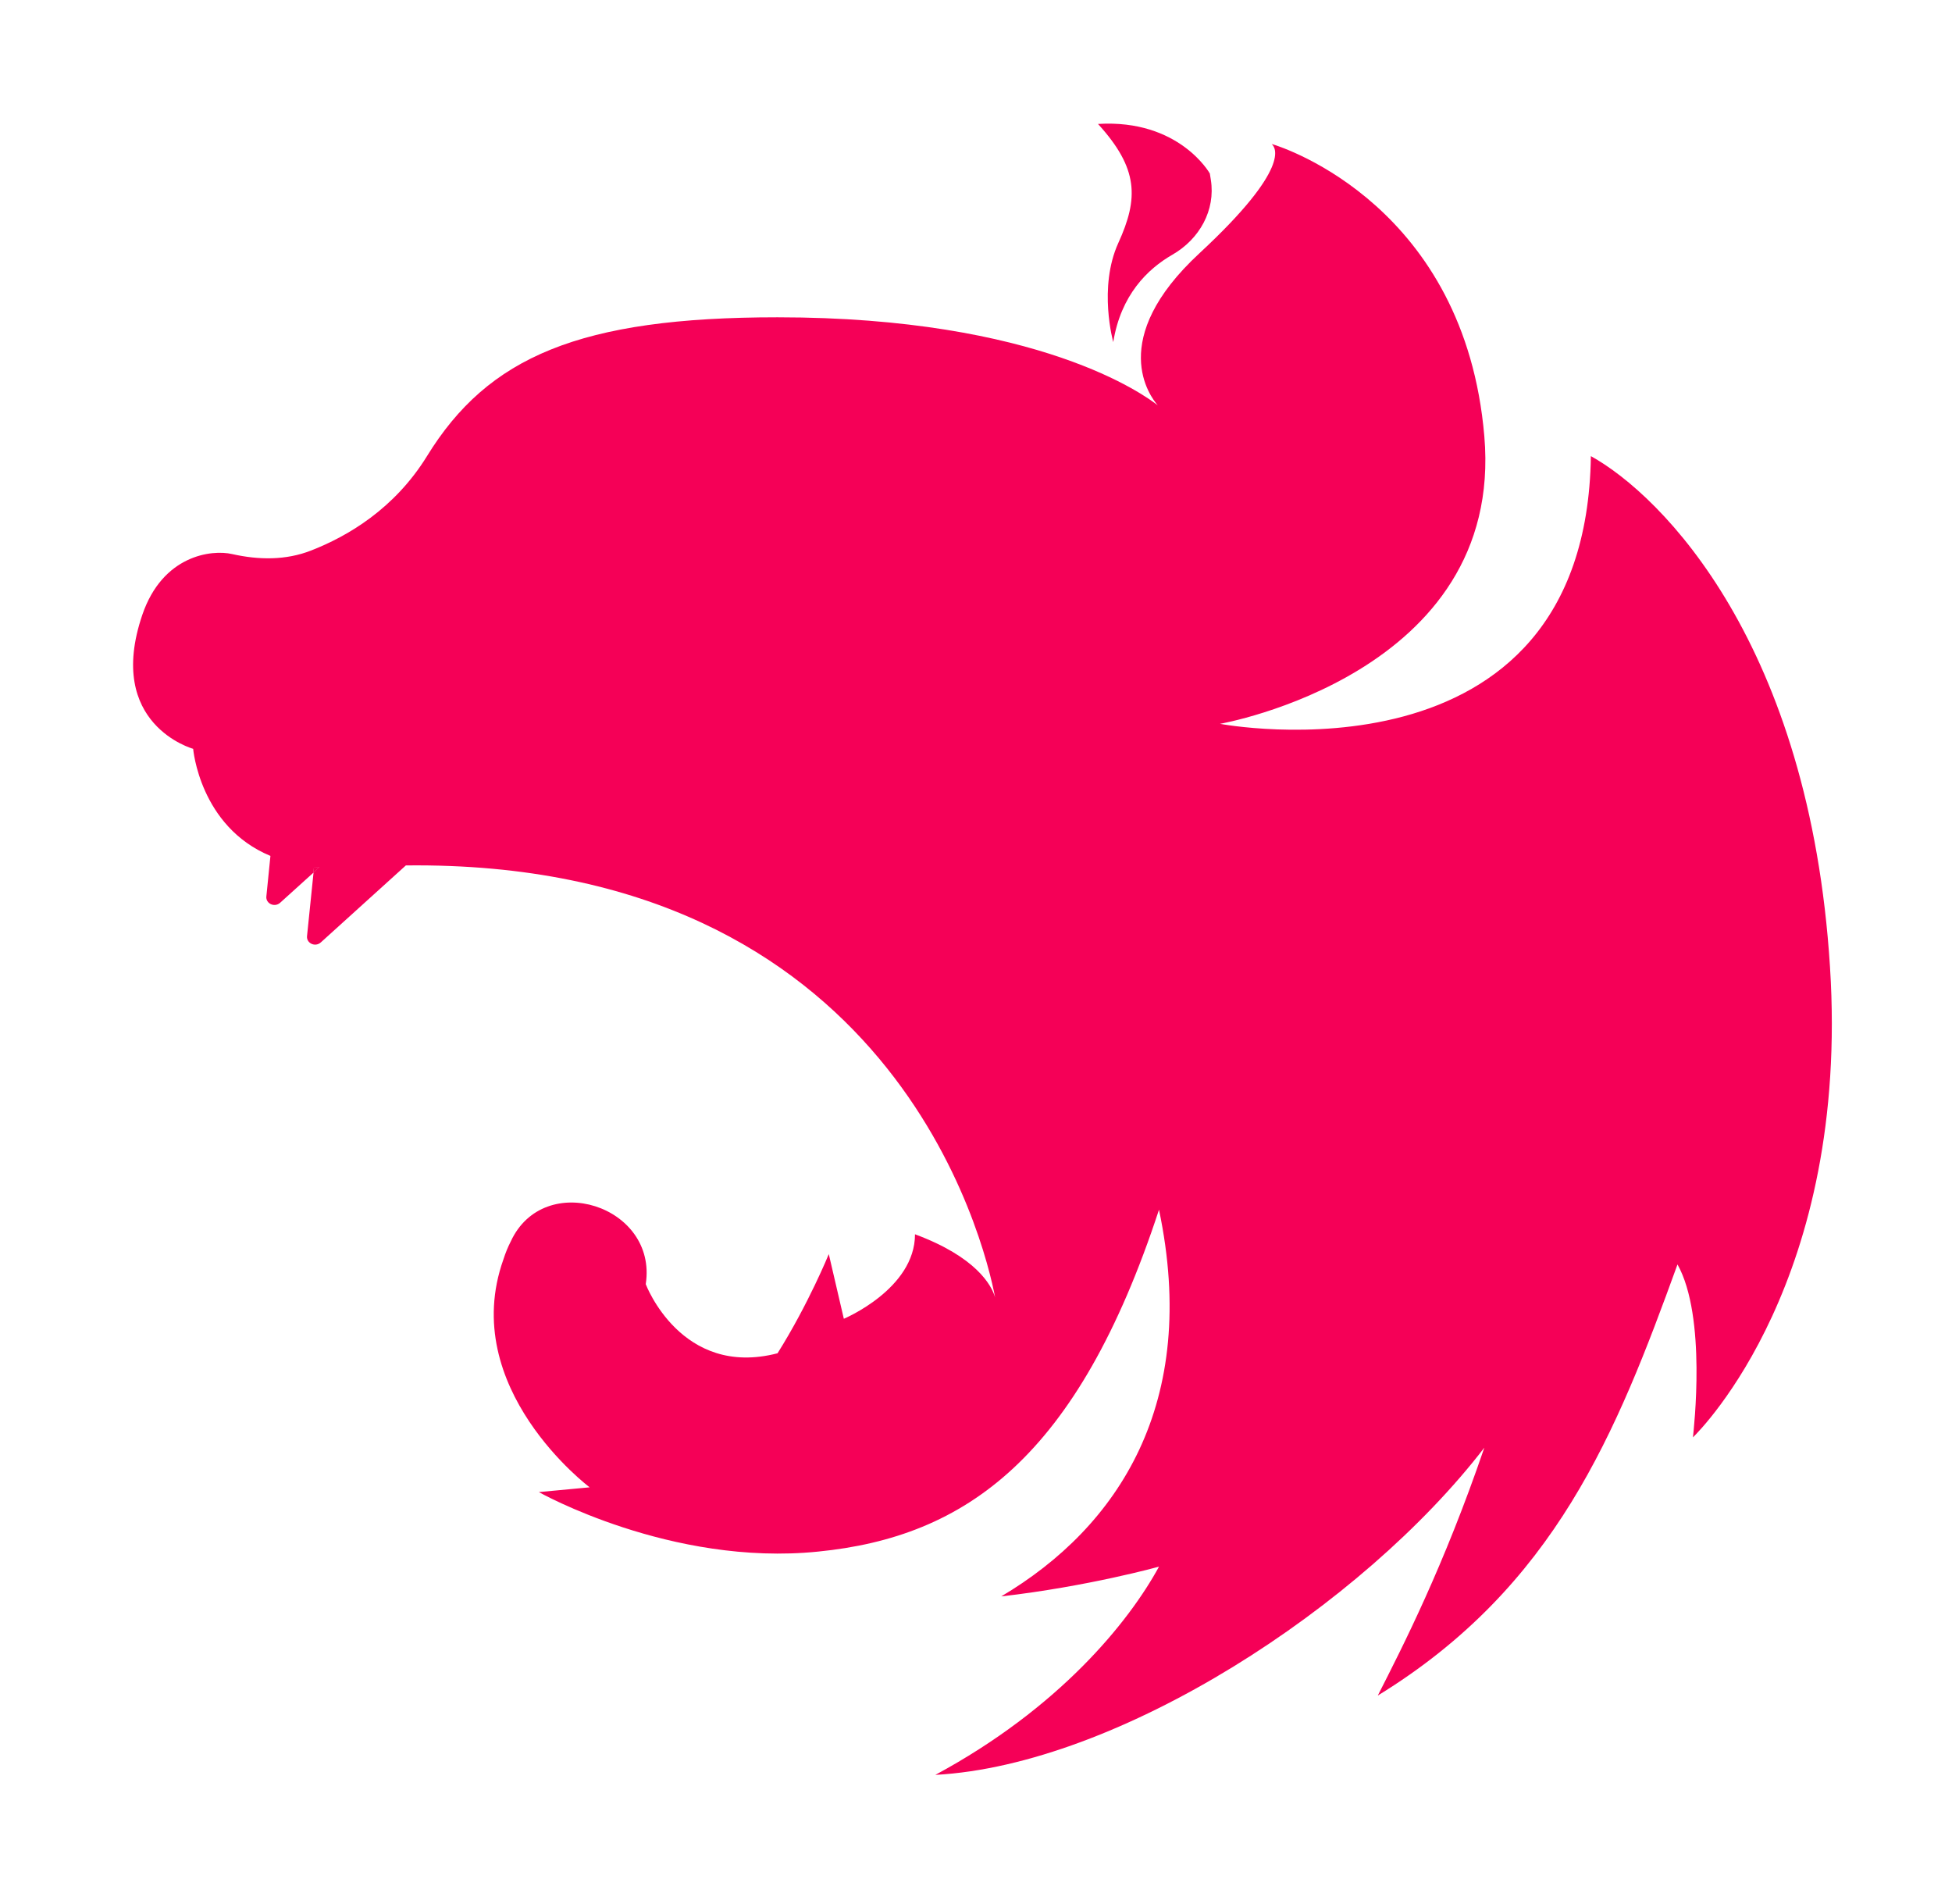 <svg width="281" height="274" viewBox="0 0 281 274" fill="none" xmlns="http://www.w3.org/2000/svg">
<path d="M143.427 187.69C143.427 187.69 143.369 187.462 143.31 187.005C143.427 187.462 143.427 187.69 143.427 187.69Z" fill="#F50057"/>
<path d="M160.258 49.234C160.258 49.234 158.062 41.386 160.99 34.964C163.917 28.542 163.917 24.261 158.062 17.839C169.771 17.125 174.161 24.974 174.161 24.974L174.308 25.882C174.999 30.254 172.68 34.41 168.77 36.659C165.199 38.708 161.358 42.453 160.258 49.234Z" fill="#F50057"/>
<path d="M243.709 206.87C243.826 205.671 245.699 189.517 241.484 181.982C232.703 206.185 223.922 228.333 198.339 244.031C201.969 236.896 207.823 225.479 213.677 208.354C196.115 231.187 160.99 254.021 134.646 255.448C152.442 245.858 162.453 233.528 166.844 225.479C166.844 225.479 156.599 228.333 144.13 229.76C160.99 219.771 172.698 201.961 166.844 174.104C155.135 209.781 139.036 221.198 117.786 223.31C96.594 225.479 77.568 214.747 77.568 214.747L84.885 214.062C84.885 214.062 65.859 199.792 72.475 181.24C72.767 180.326 73.118 179.47 73.528 178.671C78.329 168.282 94.662 173.533 92.964 184.779V184.836C92.964 184.836 98.057 198.365 111.932 194.768C116.381 187.69 119.308 180.497 119.308 180.497L121.474 189.802C121.474 189.802 131.719 185.521 131.719 177.643C140.5 180.897 142.725 184.95 143.251 186.72C141.729 178.728 128.499 123.757 58.425 124.556L46.189 135.63C45.37 136.372 44.082 135.744 44.199 134.717L45.136 125.583L45.955 124.784C45.721 124.841 45.428 124.784 45.194 124.784L45.136 125.583L40.335 129.922C39.516 130.664 38.228 130.036 38.345 129.008L38.93 123.186C28.744 118.962 27.807 107.773 27.807 107.773C27.807 107.773 15.104 104.291 20.49 88.479C23.417 79.917 30.442 79.06 33.427 79.745C37.233 80.602 41.155 80.659 44.784 79.232C50.053 77.177 56.785 73.238 61.469 65.646C70.25 51.375 83.422 45.667 111.932 45.667C149.691 45.667 164.912 56.969 166.668 58.339C165.614 57.14 159.233 48.863 172.698 36.419C185.987 24.089 183.587 21.178 183.06 20.721C185.05 21.292 210.867 29.855 213.677 62.792C216.604 97.042 175.625 104.177 175.625 104.177C175.625 104.177 228.312 114.167 229.015 65.646C239.318 71.354 260.51 92.76 263.437 139.169C266.306 184.151 244.938 205.671 243.709 206.87Z" fill="#F50057"/>
<path d="M45.955 124.784L45.136 125.583L45.194 124.784C45.428 124.784 45.721 124.841 45.955 124.784Z" fill="#F50057"/>
<path d="M45.955 124.784L45.136 125.583L45.194 124.784C45.428 124.784 45.721 124.841 45.955 124.784Z" fill="#F50057"/>
</svg>
